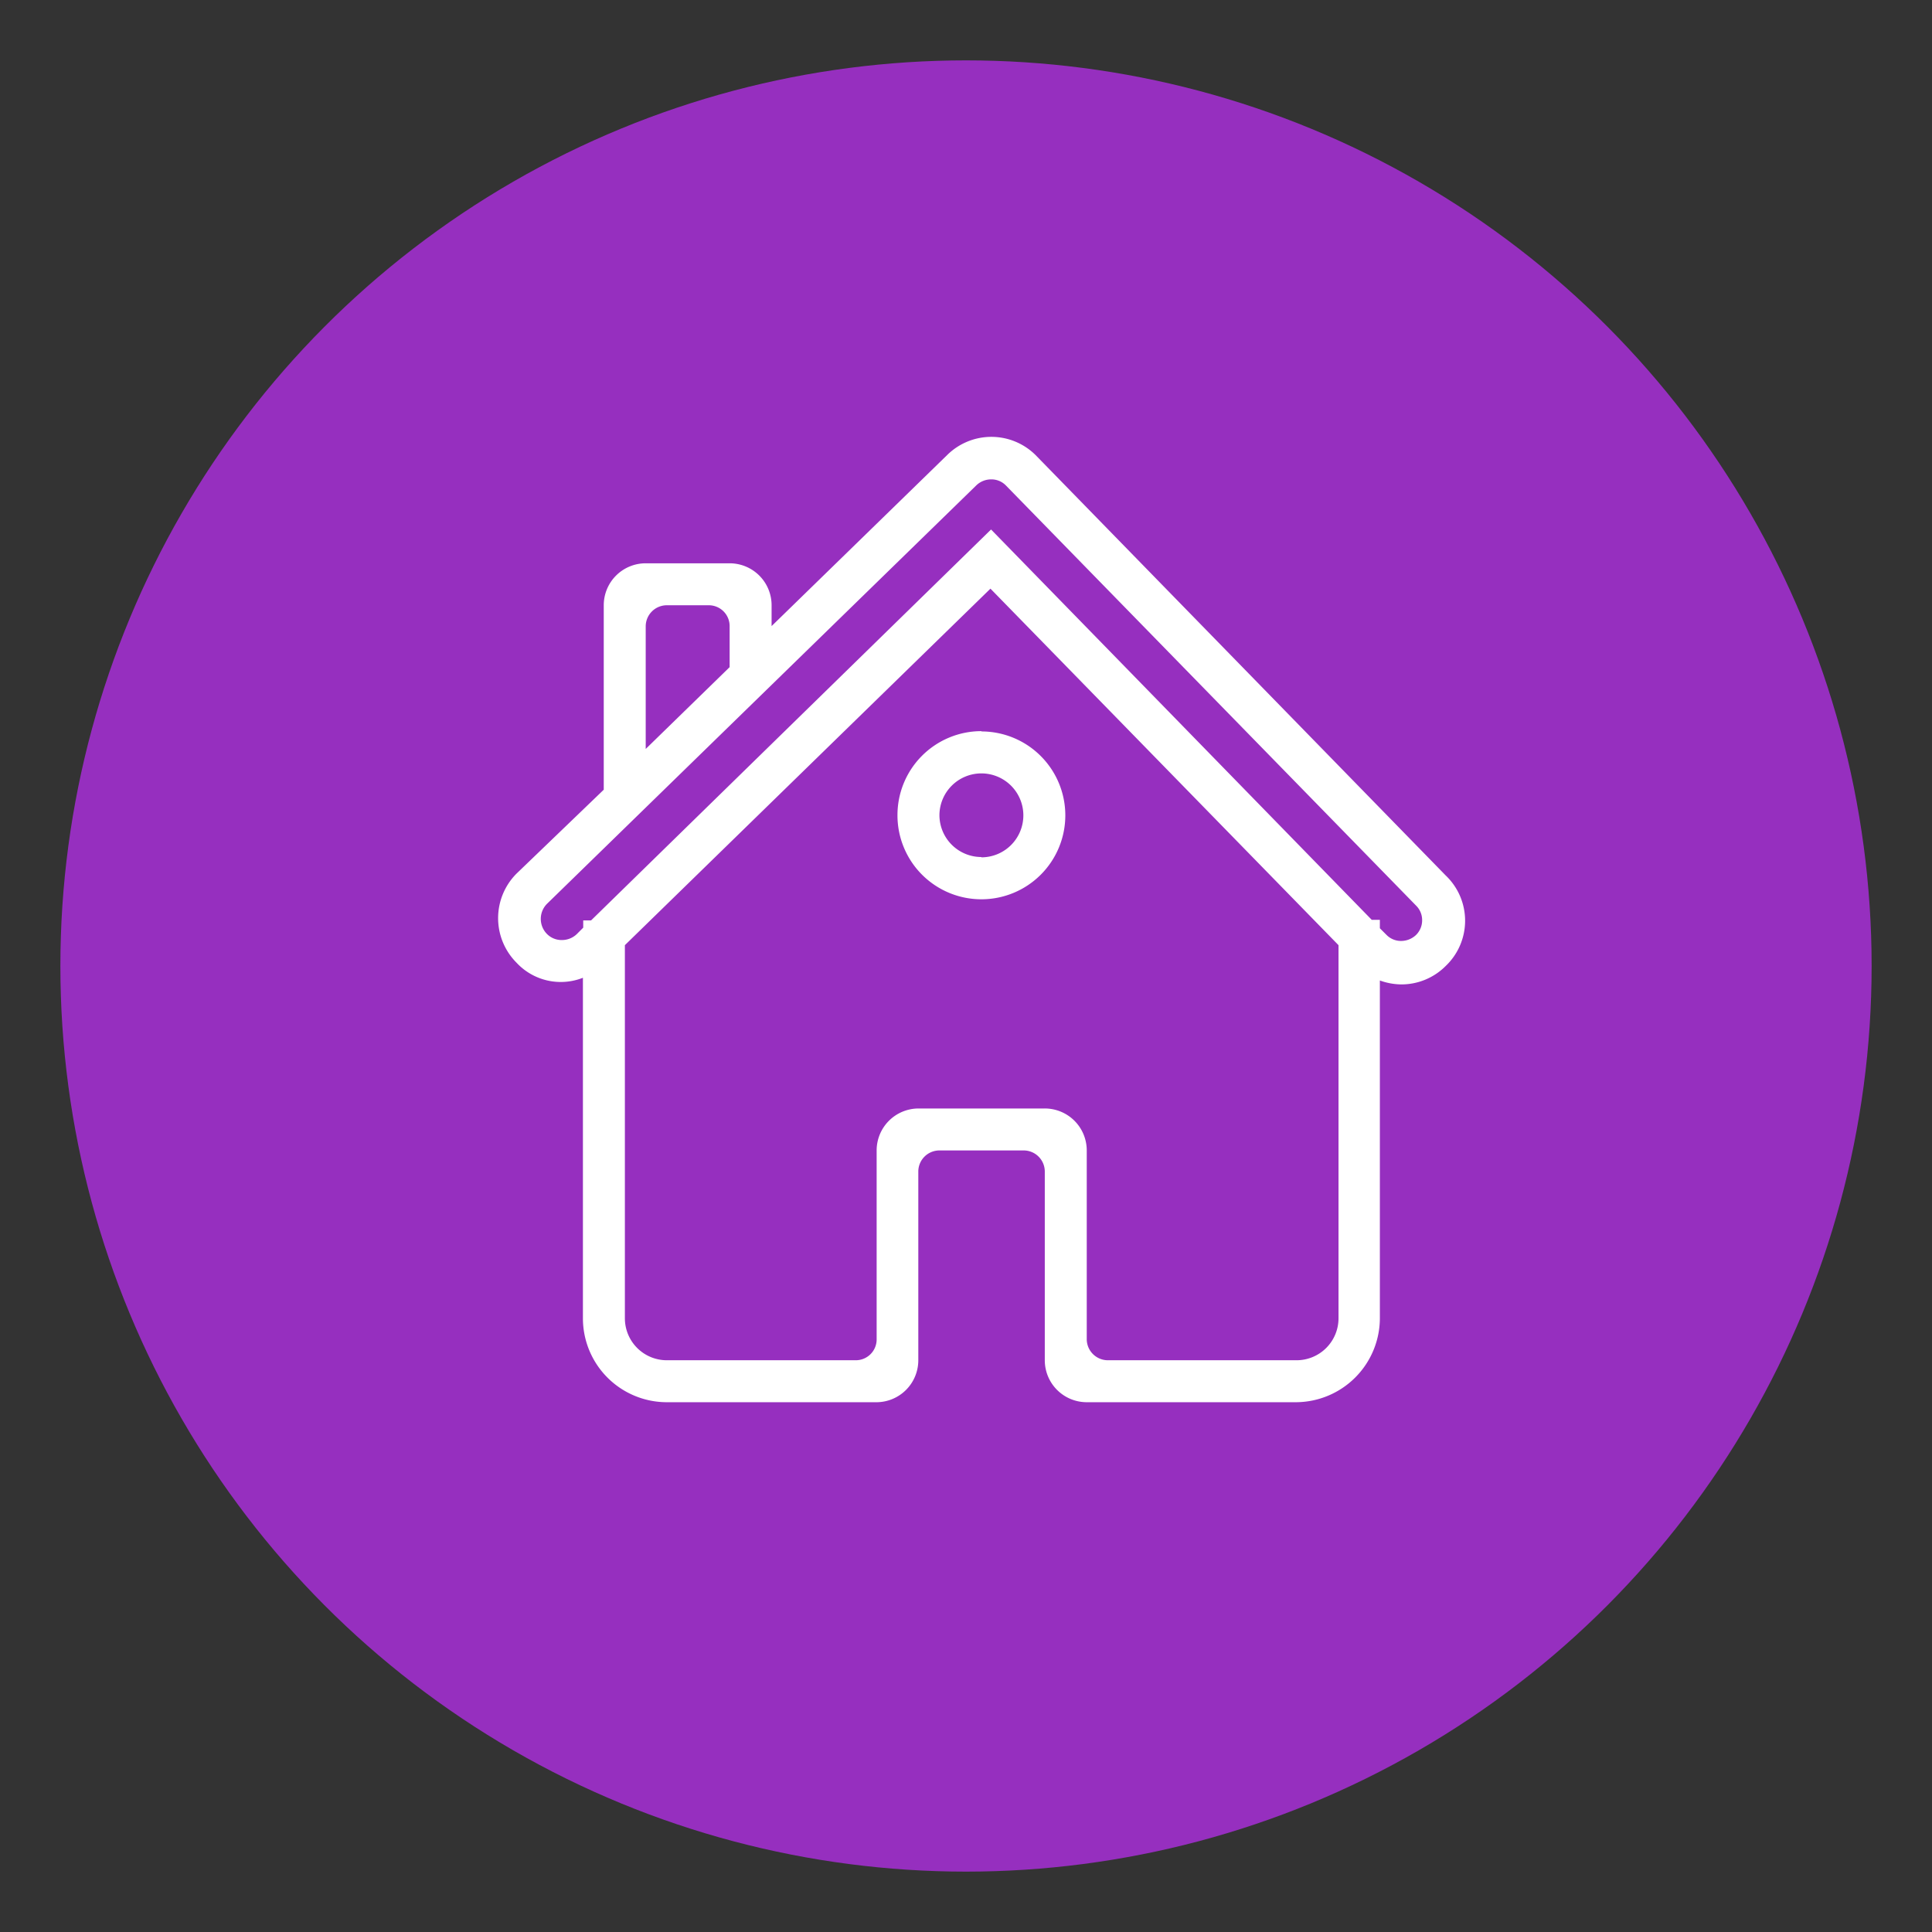 <svg id="Layer_1" data-name="Layer 1" xmlns="http://www.w3.org/2000/svg" viewBox="0 0 64 64"><rect x="0" y="0" width="64" height="64" fill="#333333" stroke="none"/><defs><style>.cls-1{fill:#962fbf;}.cls-2{fill:#fff;}</style></defs><title>delinquency</title><circle class="cls-1" cx="32" cy="32" r="30"/><path class="cls-2" d="M47.89,32a2.07,2.07,0,0,1-1.48.61,2.16,2.16,0,0,1-.7-.13V43.67a2.79,2.79,0,0,1-2.78,2.78H36a1.39,1.39,0,0,1-1.39-1.39V38.81a.7.7,0,0,0-.69-.7H31.12a.7.7,0,0,0-.7.7v6.25A1.39,1.39,0,0,1,29,46.45H22.09a2.78,2.78,0,0,1-2.78-2.78V32.39a2,2,0,0,1-2.2-.5,2.09,2.09,0,0,1,0-2.95L20,26.16V20.05a1.39,1.39,0,0,1,1.39-1.39h2.78a1.39,1.39,0,0,1,1.39,1.39v.69l5.82-5.67a2.08,2.08,0,0,1,2.92,0L47.89,29A2.07,2.07,0,0,1,47.89,32ZM22.09,45.06h6.25a.69.69,0,0,0,.7-.69V38.11a1.39,1.39,0,0,1,1.39-1.39h4.16A1.39,1.39,0,0,1,36,38.11v6.26a.7.7,0,0,0,.7.69h6.25a1.39,1.39,0,0,0,1.39-1.39V31.31L32.81,19.5,20.7,31.31V43.67A1.39,1.39,0,0,0,22.09,45.06Zm2.08-24.31a.69.69,0,0,0-.69-.7H22.09a.7.7,0,0,0-.7.7v4.06l2.78-2.71ZM46.91,30,33.32,16.08a.67.67,0,0,0-.49-.2.71.71,0,0,0-.48.19L18.12,29.94a.71.71,0,0,0,0,1,.68.68,0,0,0,.5.2.71.71,0,0,0,.48-.19l.22-.22v-.24h.26L32.83,17.54,45.44,30.47h.27v.28l.22.22a.67.67,0,0,0,.49.2.72.72,0,0,0,.49-.2.68.68,0,0,0,.2-.49A.67.67,0,0,0,46.91,30Zm-14.4-5.77A2.78,2.78,0,1,1,29.73,27,2.78,2.78,0,0,1,32.51,24.22Zm0,4.17A1.39,1.39,0,1,0,31.12,27,1.39,1.39,0,0,0,32.51,28.39Z"/></svg>